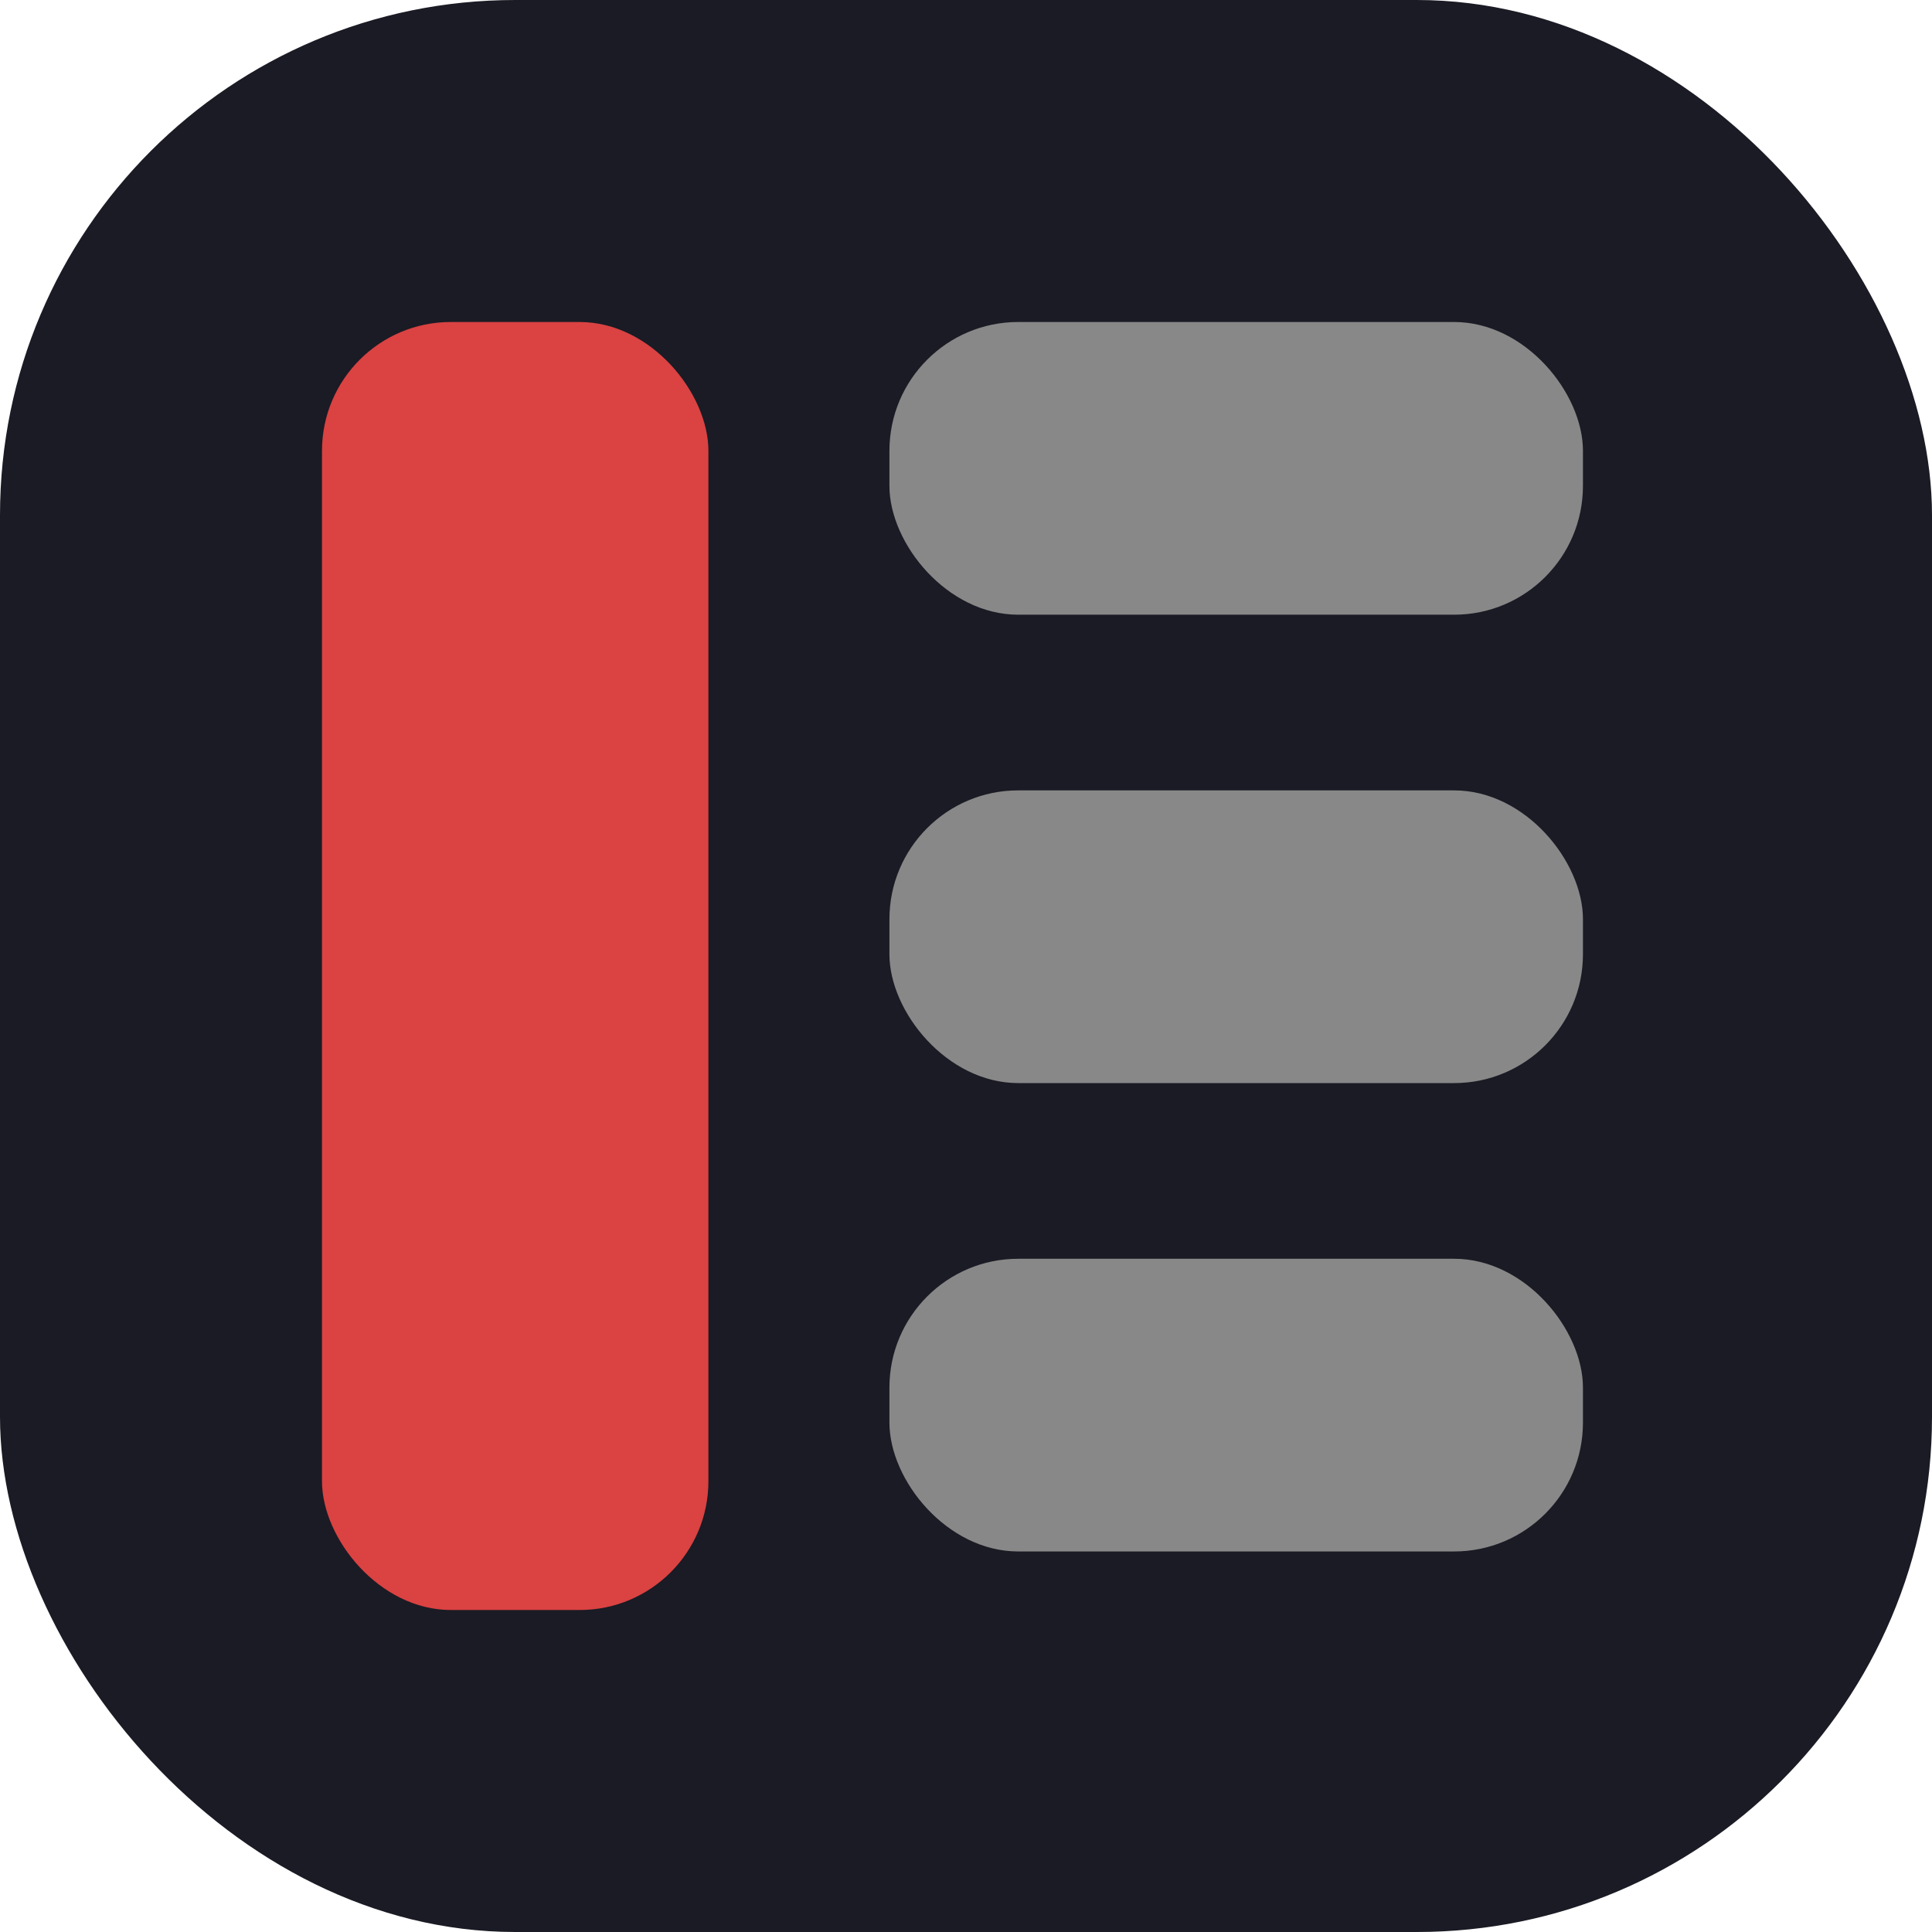 <svg width="30" height="30" viewBox="0 0 30 30" fill="none" xmlns="http://www.w3.org/2000/svg">
<rect width="30" height="30" rx="8" fill="#1A1B24"/>
<rect x="13.811" y="5" width="10.769" height="4.545" rx="2" fill="#888888"/>
<rect x="13.811" y="12.273" width="10.769" height="4.545" rx="2" fill="#888888"/>
<rect x="13.811" y="19.546" width="10.769" height="4.545" rx="2" fill="#888888"/>
<rect x="5" y="5" width="6" height="20" rx="2" fill="#DB4242"/>
</svg>
